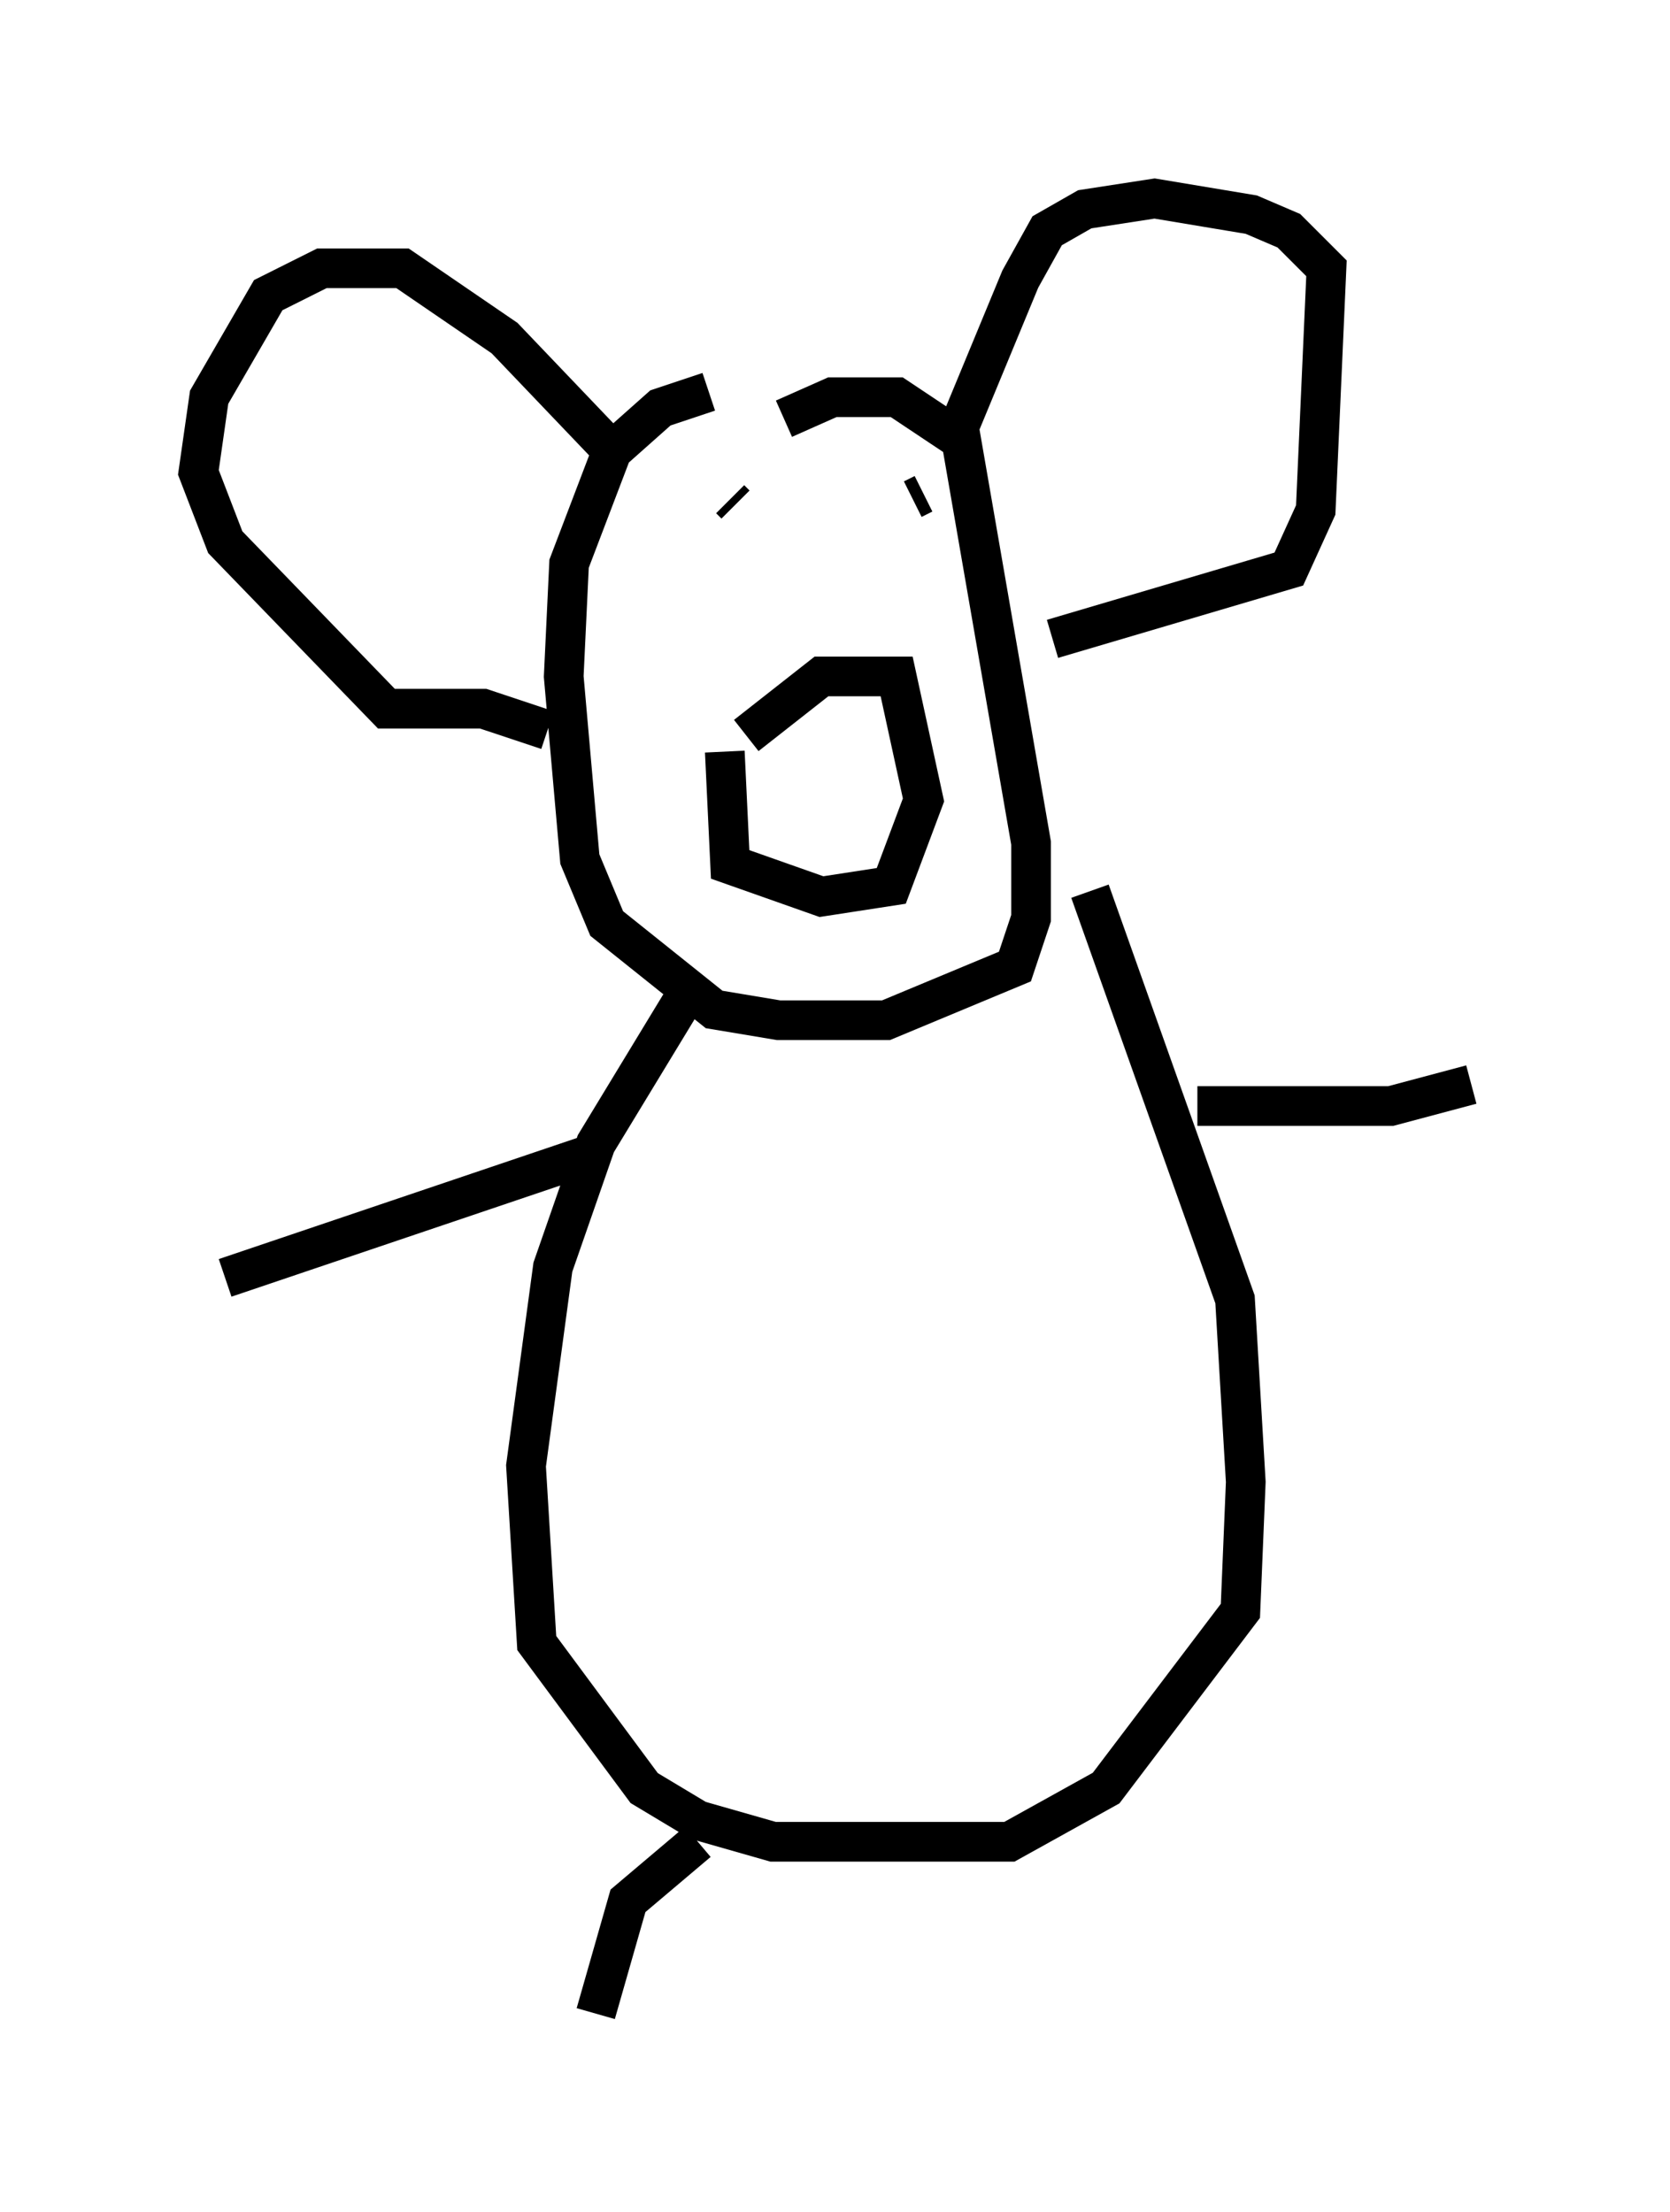 <?xml version="1.0" encoding="utf-8" ?>
<svg baseProfile="full" height="55.737" version="1.1" width="42.07" xmlns="http://www.w3.org/2000/svg" xmlns:ev="http://www.w3.org/2001/xml-events" xmlns:xlink="http://www.w3.org/1999/xlink"><defs /><rect fill="white" height="55.737" width="42.07" x="0" y="0" /><path d="M19.614, 10.007 m-1.759, -0.135 l-1.218, 0.406 -1.218, 1.083 l-1.083, 2.842 -0.135, 2.842 l0.406, 4.601 0.677, 1.624 l2.706, 2.165 1.624, 0.271 l2.706, 0.0 3.248, -1.353 l0.406, -1.218 0.0, -1.894 l-1.759, -10.149 -1.624, -1.083 l-1.624, 0.0 -1.218, 0.541 m4.33, 0.406 l1.624, -3.924 0.677, -1.218 l0.947, -0.541 1.759, -0.271 l2.436, 0.406 0.947, 0.406 l0.947, 0.947 -0.271, 6.089 l-0.677, 1.488 -5.954, 1.759 m-10.961, -4.601 l-2.842, -2.977 -2.571, -1.759 l-2.03, 0.0 -1.353, 0.677 l-1.488, 2.571 -0.271, 1.894 l0.677, 1.759 4.059, 4.195 l2.436, 0.0 1.624, 0.541 m4.465, 0.541 l0.135, 2.842 2.3, 0.812 l1.759, -0.271 0.812, -2.165 l-0.677, -3.112 -1.894, 0.0 l-1.894, 1.488 m-0.406, -5.954 l0.135, 0.135 m4.736, -0.271 l-0.271, 0.135 m-5.683, 12.449 l-2.3, 3.789 -1.083, 3.112 l-0.677, 5.007 0.271, 4.465 l2.706, 3.654 1.353, 0.812 l1.894, 0.541 5.954, 0.0 l2.436, -1.353 3.383, -4.465 l0.135, -3.248 -0.271, -4.601 l-3.654, -10.284 m2.706, 5.413 l4.871, 0.0 2.03, -0.541 m-22.192, 1.759 l-9.202, 3.112 m11.908, 14.208 l-1.759, 1.488 -0.812, 2.842 " fill="none" stroke="black" stroke-width="1" /></svg>
